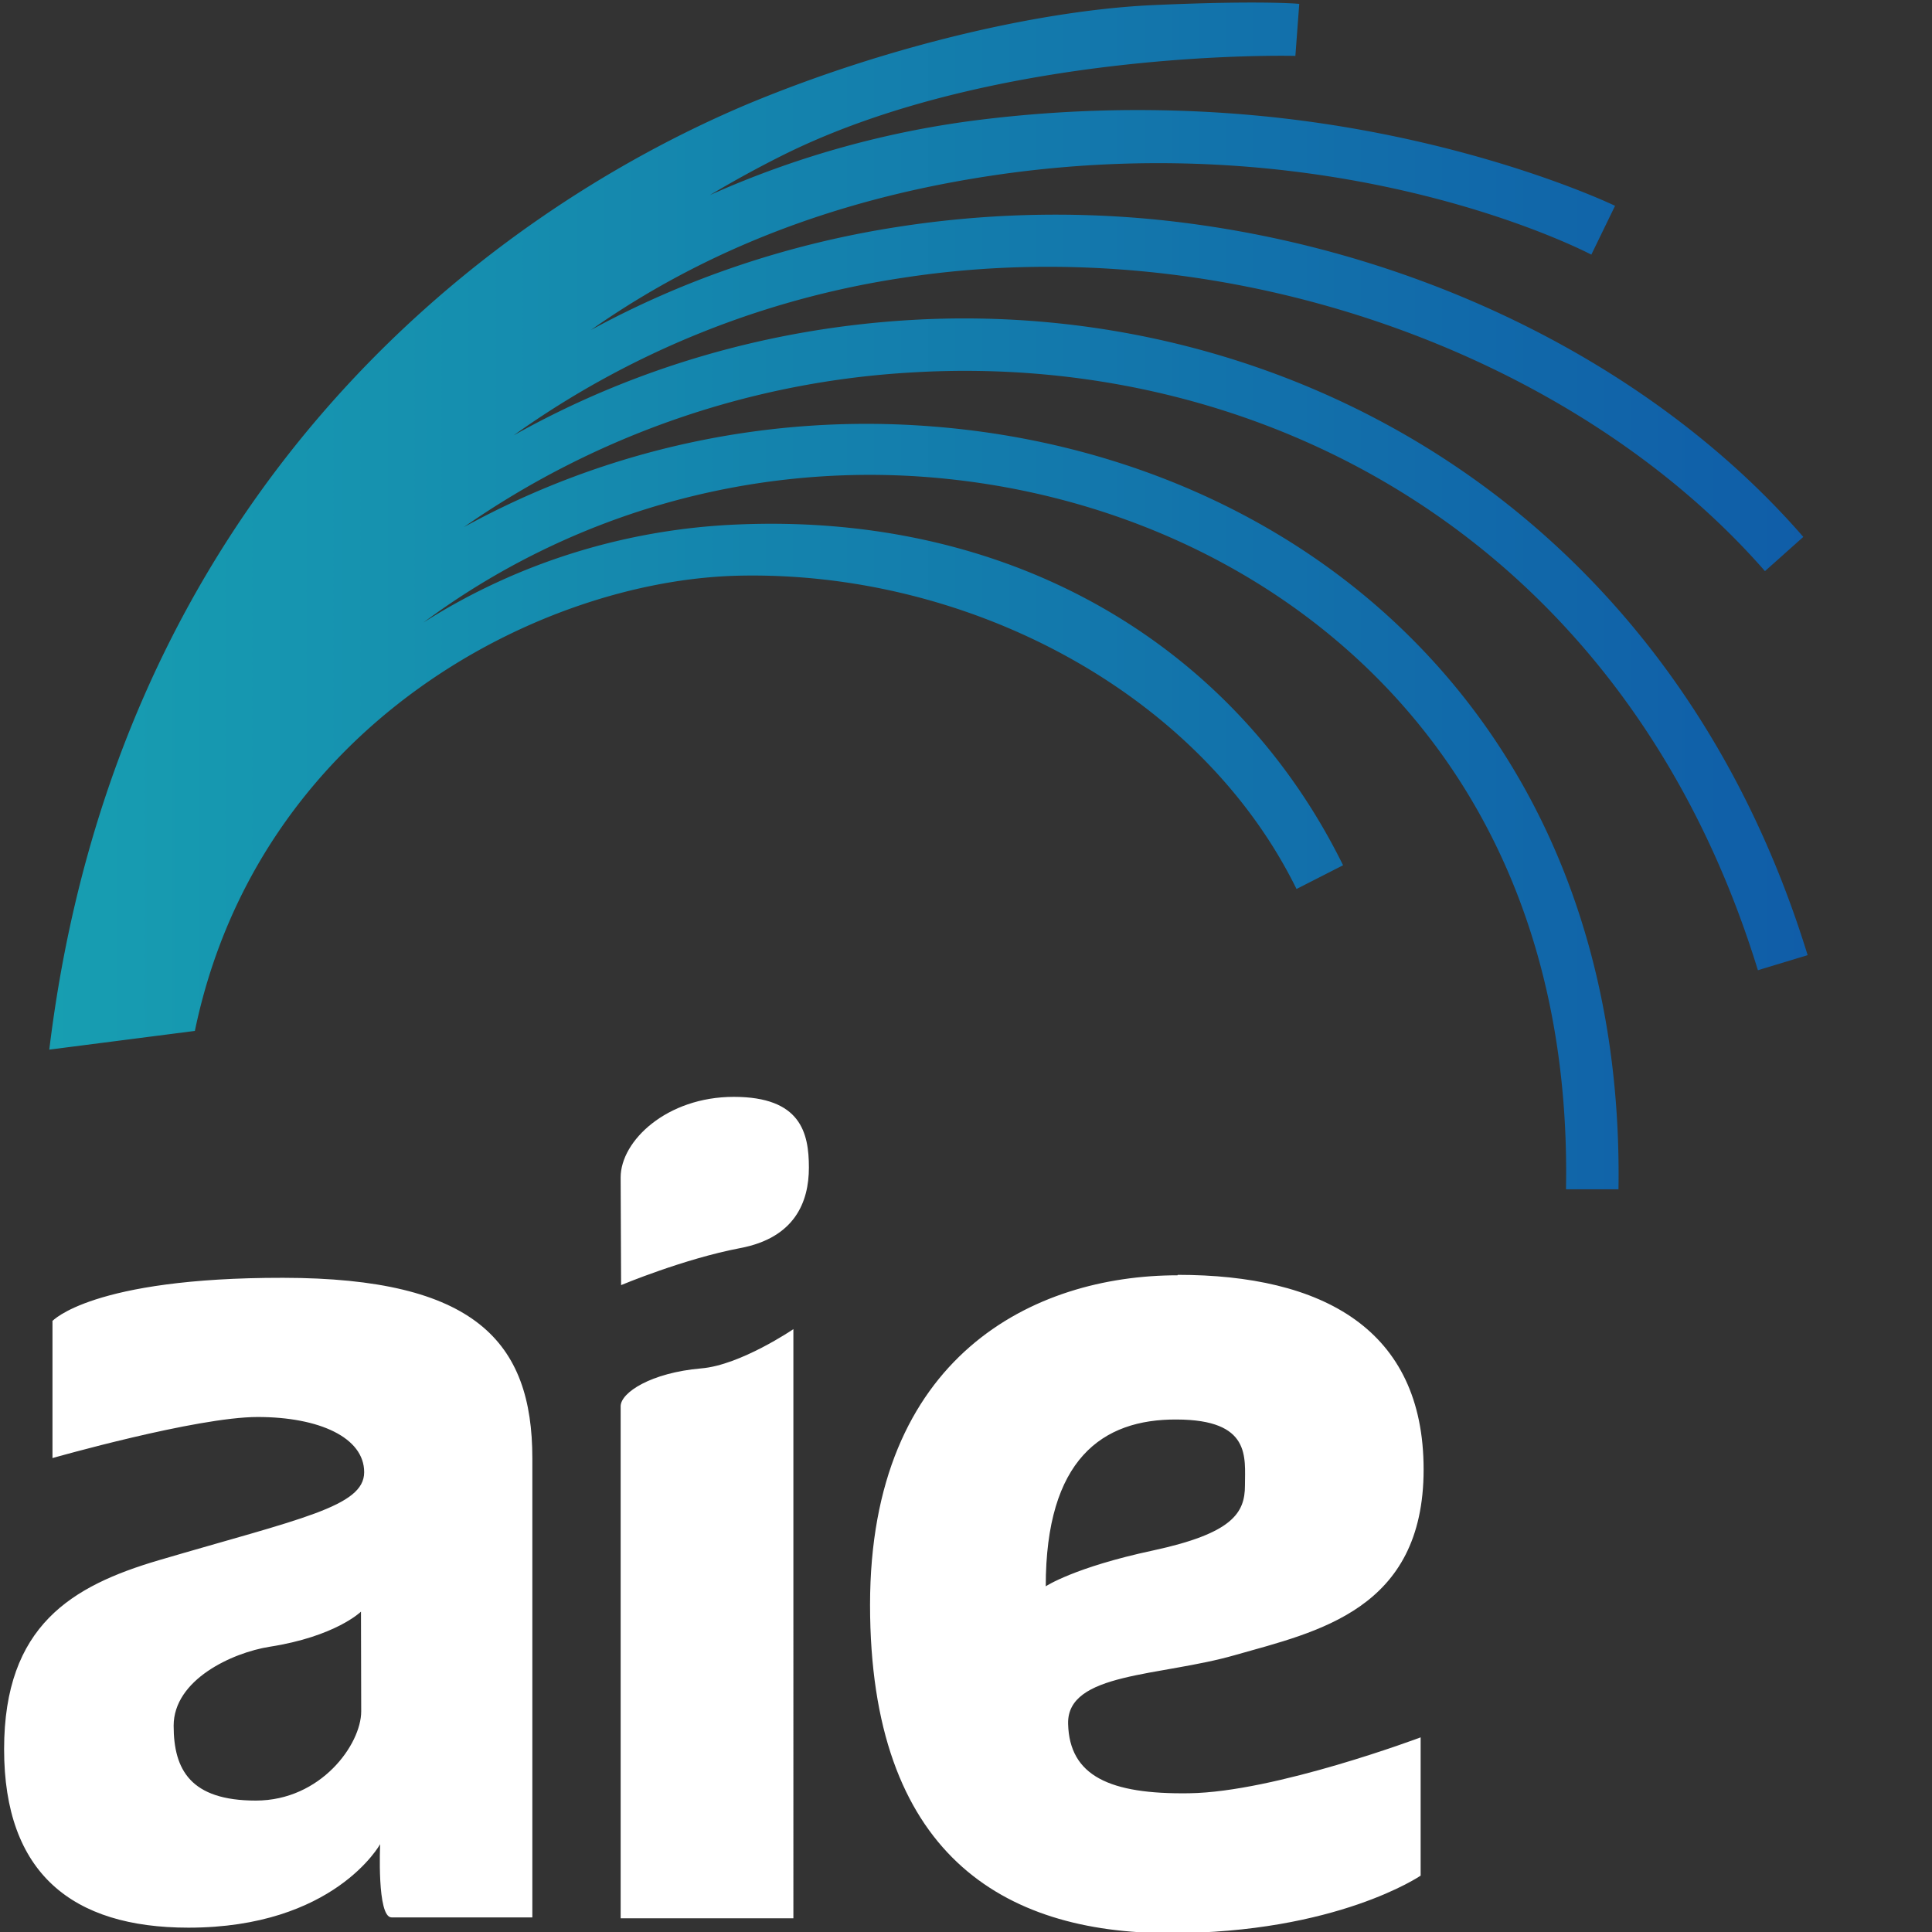 <svg width="32" height="32" viewBox="0 0 8.467 8.467" xmlns="http://www.w3.org/2000/svg"><rect x="0" y="0" width="8.467" height="8.467" fill="#333333" stroke="none"/><defs><linearGradient id="a" x1=".216" x2="7.922" y1="2.61" y2="2.61" gradientUnits="userSpaceOnUse"><stop stop-color="#179eb1" offset="0"/><stop stop-color="#105da8" offset="1"/></linearGradient></defs><path d="M2.72 5.16l.002.472s.274-.115.521-.162c.24-.045.302-.202.302-.353 0-.152-.035-.31-.329-.31S2.72 5 2.72 5.16zm2.441.426v.003c-.631 0-1.348.354-1.348 1.444s.58 1.439 1.313 1.439c.732 0 1.1-.252 1.1-.252v-.606s-.638.24-1.015.245c-.348.005-.524-.076-.53-.304-.006-.227.404-.207.733-.302.358-.102.825-.197.825-.813s-.444-.853-1.078-.853zM.23 5.79v.6s.631-.18.899-.18c.27 0 .467.09.467.242 0 .151-.278.203-.901.386-.379.112-.677.285-.677.828s.298.782.808.782c.639 0 .84-.366.84-.366s-.015.321.05.321h.617V6.391c0-.512-.252-.79-1.092-.791s-1.012.19-1.012.19zm3.247.035s-.232.158-.404.172c-.22.019-.353.106-.353.166v2.244h.757zm1.68.396c.327.001.299.165.299.289 0 .121-.055.21-.403.285-.346.074-.47.157-.47.157 0-.556.247-.733.574-.731zm-3.575.842l.001.437c0 .144-.176.391-.462.391-.285 0-.36-.134-.36-.328 0-.202.257-.32.42-.346.29-.045.401-.154.401-.154z" fill="white"/><path d="M3.284.453C2.102.949.51 2.181.216 4.6l.638-.082c.278-1.339 1.51-1.975 2.382-1.995 1.005-.023 2.022.511 2.446 1.373l.204-.104c-.468-.95-1.434-1.549-2.664-1.493-.469.021-.943.16-1.366.429a3.279 3.279 0 012.21-.637c.737.058 1.445.356 1.964.875.52.52.851 1.265.833 2.246h.23c.016-1.036-.342-1.847-.902-2.409-.56-.563-1.32-.873-2.104-.934a3.666 3.666 0 00-2.054.441 3.813 3.813 0 011.968-.678c1.534-.091 3.122.731 3.703 2.62l.218-.066c-.61-1.981-2.309-2.883-3.94-2.783-.608.037-1.2.207-1.731.505a3.94 3.94 0 011.709-.691c1.433-.22 2.949.34 3.775 1.286l.168-.15C7.24 1.59 6.187 1.074 5.063.962A4.496 4.496 0 003.93.995c-.47.073-.923.224-1.34.451.589-.414 1.215-.597 1.774-.679 1.53-.224 2.61.349 2.61.349l.104-.214S6.413.58 5.445.501a5.633 5.633 0 00-1.134.022 4.143 4.143 0 00-1.2.332c.106-.063.21-.12.32-.175C4.374.21 5.677.245 5.677.245l.017-.228s-.156-.016-.632.005c-.475.02-1.148.17-1.778.431z" fill="url(#a)"/></svg>
